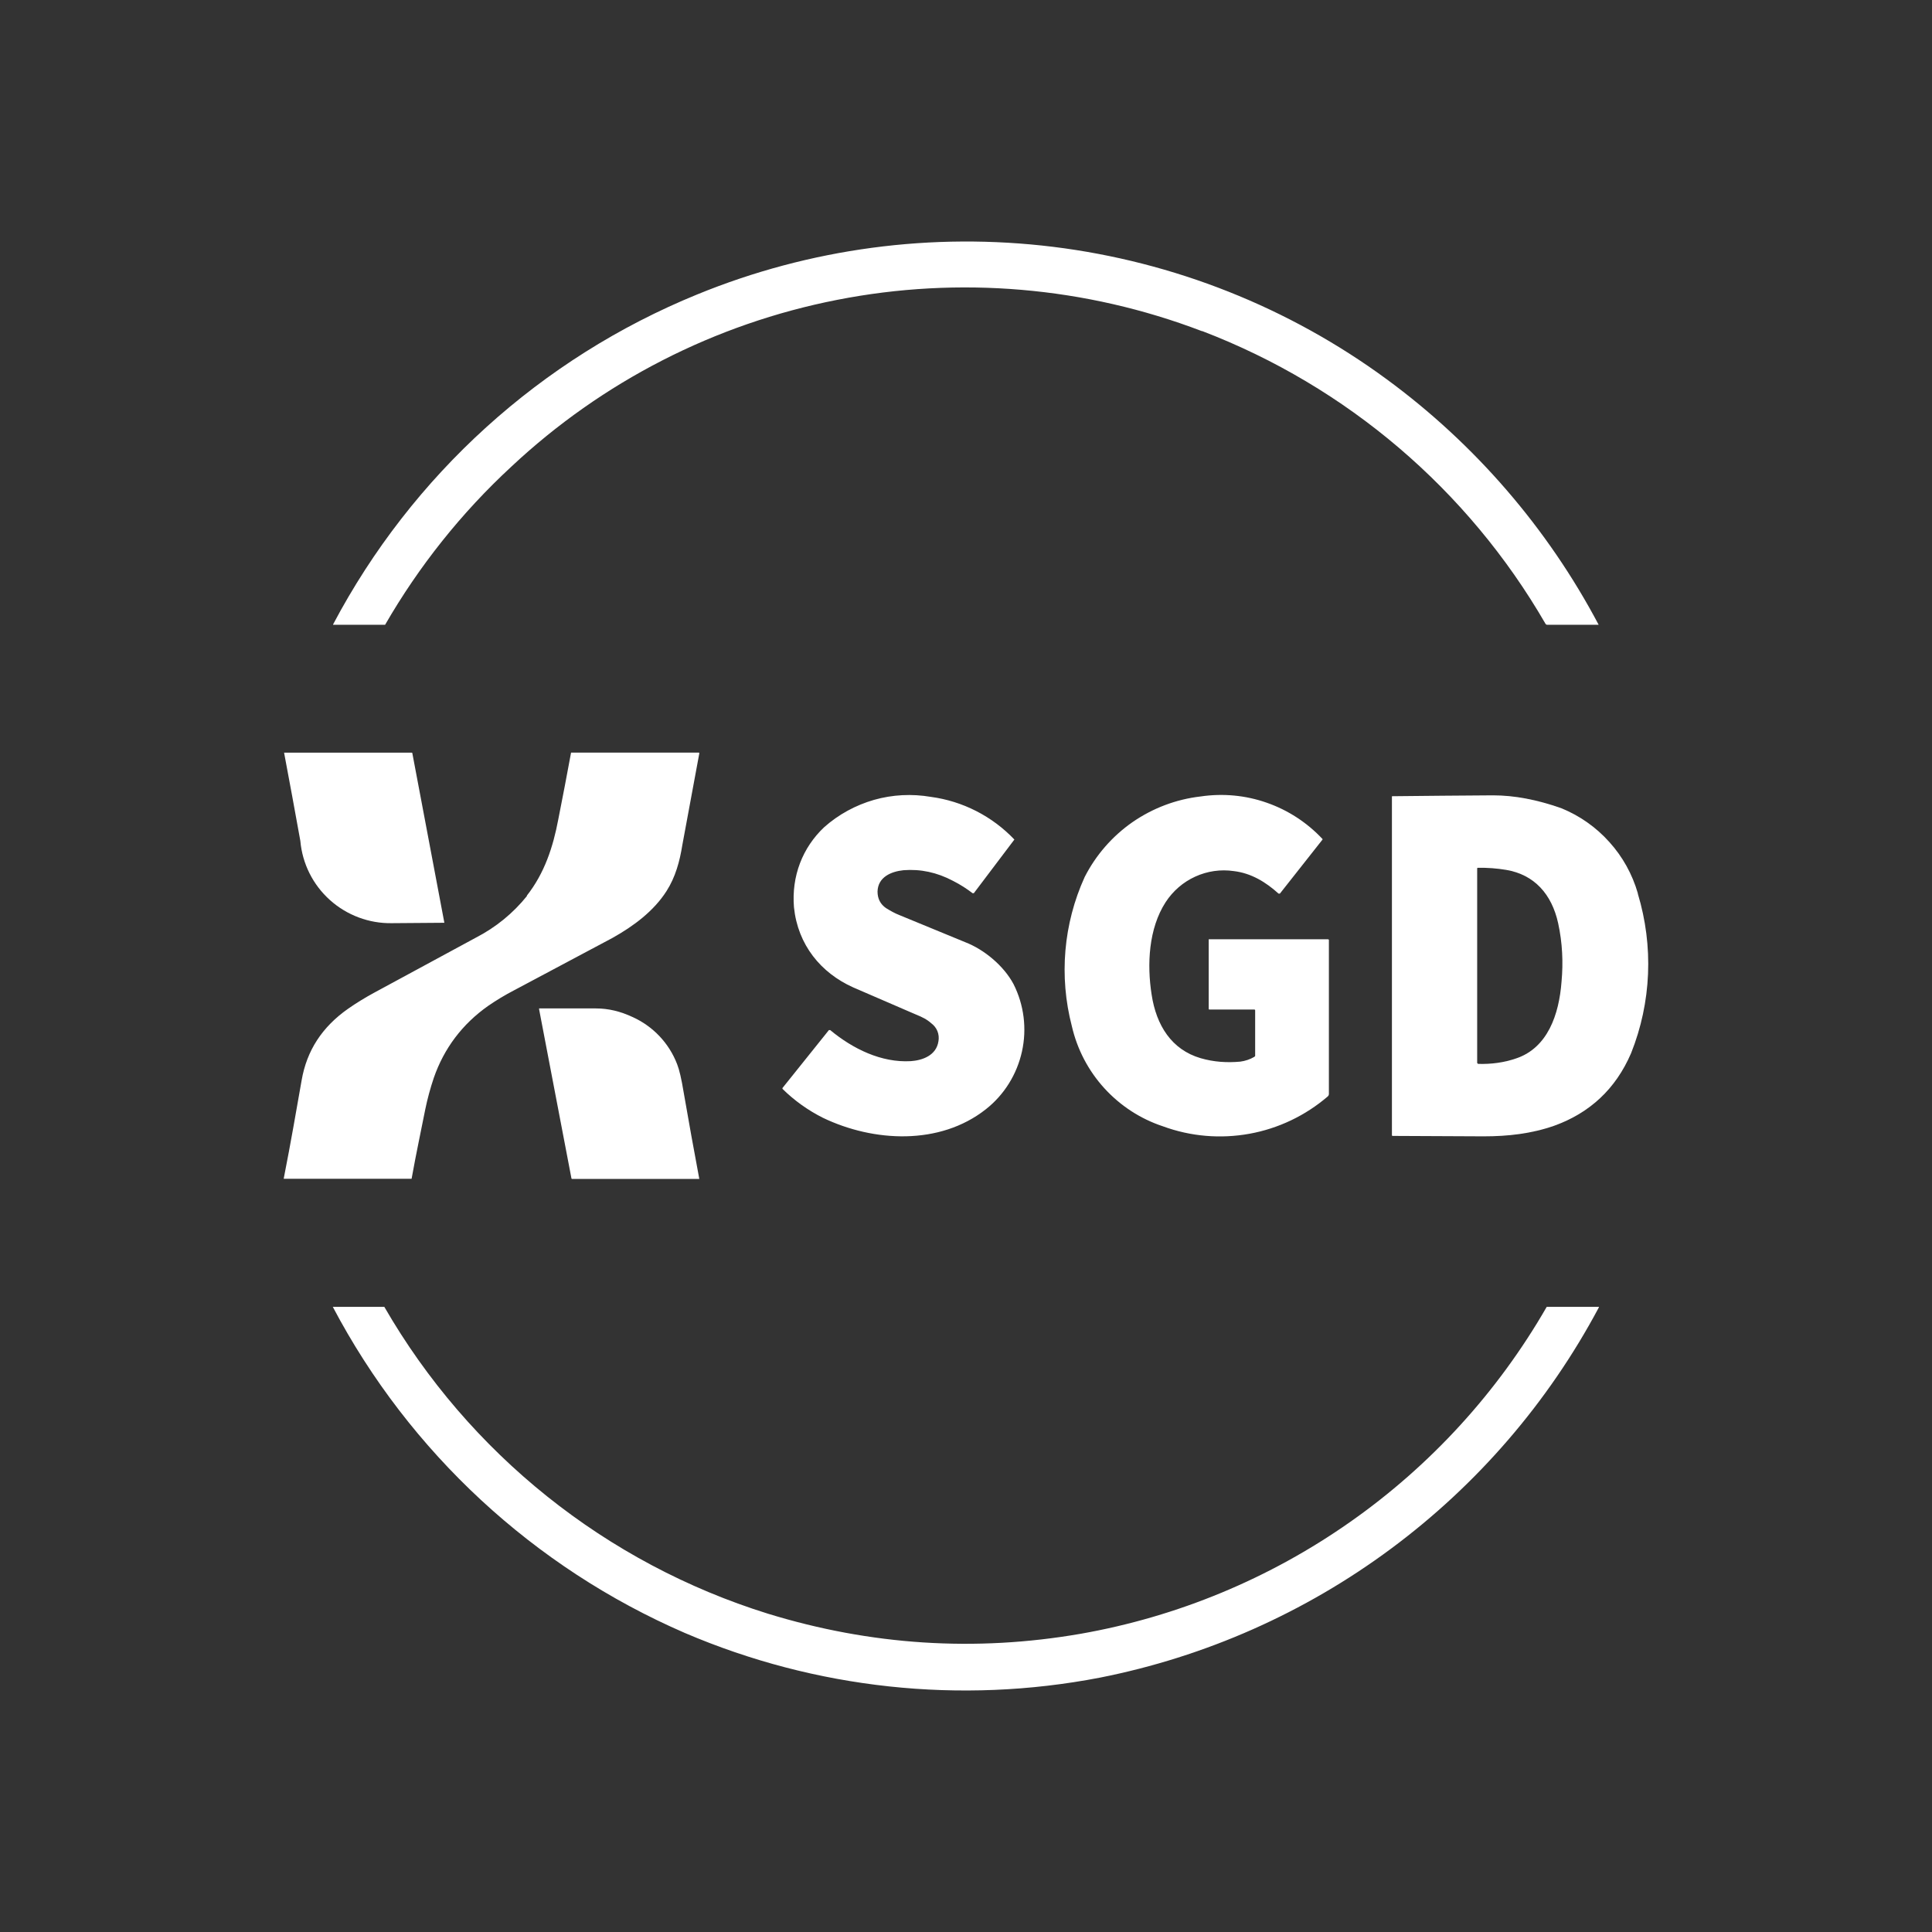 <svg width="24" height="24" viewBox="0 0 24 24" fill="none" xmlns="http://www.w3.org/2000/svg">
<rect x="0" y="0" width="24" height="24" fill="#333333" stroke="none"/>
<path d="M14.929 4.113C13.486 3.562 11.916 3.427 10.399 3.725C8.882 4.022 7.48 4.74 6.352 5.797C5.733 6.369 5.205 7.032 4.784 7.761H4.138V7.756C5.118 5.902 6.718 4.451 8.66 3.658C10.059 3.085 11.581 2.882 13.081 3.066C14.581 3.251 16.009 3.817 17.227 4.712C18.323 5.517 19.223 6.559 19.859 7.761H19.223C19.218 7.762 19.212 7.761 19.208 7.758C19.203 7.755 19.199 7.751 19.197 7.746C18.234 6.082 16.73 4.8 14.935 4.113H14.929ZM4.869 11.468C4.585 11.473 4.31 11.37 4.099 11.181C3.887 10.991 3.756 10.729 3.731 10.446C3.665 10.08 3.598 9.715 3.529 9.35H5.112C5.118 9.35 5.123 9.35 5.123 9.361L5.52 11.463L4.869 11.468Z" fill="white"/>
<path d="M6.543 11.128C6.765 10.847 6.871 10.519 6.935 10.18C6.99 9.903 7.043 9.626 7.094 9.349H8.682L8.687 9.354V9.359L8.476 10.498C8.444 10.699 8.391 10.895 8.28 11.069C8.121 11.318 7.872 11.504 7.607 11.652L6.384 12.303C6.274 12.36 6.168 12.424 6.066 12.494C5.743 12.721 5.516 13.023 5.389 13.389C5.346 13.516 5.309 13.653 5.283 13.78C5.235 14.024 5.172 14.315 5.113 14.643H3.525V14.638C3.615 14.183 3.684 13.775 3.747 13.42C3.811 13.05 4.001 12.758 4.324 12.531C4.43 12.457 4.536 12.393 4.642 12.335L5.913 11.647C6.159 11.52 6.375 11.344 6.548 11.128H6.543ZM11.383 12.605L10.599 12.266C10.197 12.086 9.911 11.737 9.863 11.271C9.831 10.884 9.969 10.529 10.239 10.275C10.417 10.117 10.629 10.002 10.858 9.936C11.087 9.871 11.328 9.859 11.563 9.899C11.959 9.952 12.325 10.139 12.601 10.429L12.097 11.096H12.082C12.013 11.043 11.933 10.99 11.838 10.942C11.637 10.836 11.435 10.794 11.224 10.81C11.07 10.826 10.906 10.895 10.901 11.075C10.901 11.165 10.938 11.234 11.007 11.281C11.059 11.313 11.113 11.345 11.181 11.371L11.992 11.705C12.225 11.795 12.468 11.996 12.59 12.224C12.721 12.483 12.758 12.78 12.695 13.063C12.632 13.347 12.474 13.601 12.246 13.78C11.674 14.231 10.853 14.188 10.223 13.886C10.038 13.793 9.868 13.672 9.72 13.526V13.516L10.297 12.796H10.313C10.594 13.029 10.948 13.203 11.314 13.182C11.457 13.172 11.632 13.113 11.658 12.933C11.665 12.892 11.661 12.849 11.645 12.809C11.629 12.77 11.602 12.736 11.568 12.711C11.515 12.663 11.451 12.632 11.383 12.605ZM15.576 12.541H15.025C15.02 12.541 15.015 12.541 15.015 12.531V11.668H16.497L16.508 11.673V13.59C16.508 13.596 16.506 13.602 16.504 13.607C16.501 13.613 16.497 13.618 16.492 13.622C16.215 13.859 15.88 14.019 15.521 14.084C15.161 14.149 14.791 14.118 14.448 13.992C14.168 13.9 13.917 13.736 13.719 13.519C13.52 13.301 13.381 13.035 13.315 12.748C13.154 12.13 13.21 11.476 13.474 10.895C13.613 10.622 13.817 10.388 14.068 10.213C14.32 10.039 14.61 9.929 14.914 9.894C15.191 9.853 15.473 9.879 15.737 9.972C16.001 10.064 16.238 10.219 16.429 10.423V10.429L15.899 11.101H15.883C15.725 10.958 15.544 10.847 15.327 10.821C15.164 10.797 14.997 10.821 14.847 10.89C14.697 10.958 14.57 11.069 14.48 11.207C14.268 11.535 14.247 11.98 14.306 12.356C14.364 12.738 14.554 13.039 14.914 13.145C15.079 13.193 15.243 13.203 15.407 13.188C15.468 13.18 15.528 13.16 15.581 13.129L15.592 13.119V12.557C15.592 12.547 15.592 12.541 15.581 12.541H15.576Z" fill="white"/>
<path fill-rule="evenodd" clip-rule="evenodd" d="M20.346 11.098C20.278 10.861 20.157 10.642 19.991 10.459C19.826 10.275 19.622 10.132 19.393 10.039C19.091 9.933 18.811 9.88 18.546 9.88C18.128 9.883 17.709 9.886 17.291 9.891V14.1C17.291 14.105 17.291 14.111 17.302 14.111H17.36L18.43 14.116C18.731 14.116 19.023 14.084 19.308 13.984C19.748 13.825 20.071 13.528 20.262 13.083C20.514 12.452 20.543 11.754 20.346 11.103V11.098ZM18.837 13.147C19.224 13.015 19.367 12.607 19.398 12.194C19.42 11.956 19.409 11.712 19.356 11.469C19.277 11.108 19.06 10.865 18.71 10.806C18.595 10.787 18.478 10.778 18.361 10.78C18.355 10.78 18.35 10.78 18.35 10.791V13.205L18.361 13.216C18.525 13.221 18.684 13.2 18.837 13.147Z" fill="white"/>
<path d="M7.856 12.633C8.112 12.748 8.312 12.959 8.412 13.221C8.439 13.29 8.465 13.401 8.492 13.565C8.554 13.926 8.62 14.286 8.687 14.645H7.104L7.099 14.64L6.697 12.538V12.527H7.401C7.56 12.527 7.708 12.564 7.856 12.633ZM8.507 20.285C6.631 19.472 5.088 18.043 4.134 16.234H4.774C5.827 18.059 7.529 19.42 9.54 20.046C10.816 20.438 12.113 20.523 13.427 20.295C14.63 20.083 15.771 19.609 16.771 18.907C17.771 18.206 18.605 17.293 19.214 16.234H19.854C19.865 16.234 19.865 16.234 19.86 16.244C19.232 17.422 18.351 18.444 17.279 19.239C16.208 20.034 14.973 20.581 13.665 20.84C11.929 21.175 10.132 20.981 8.507 20.285Z" fill="white"/>
</svg>
